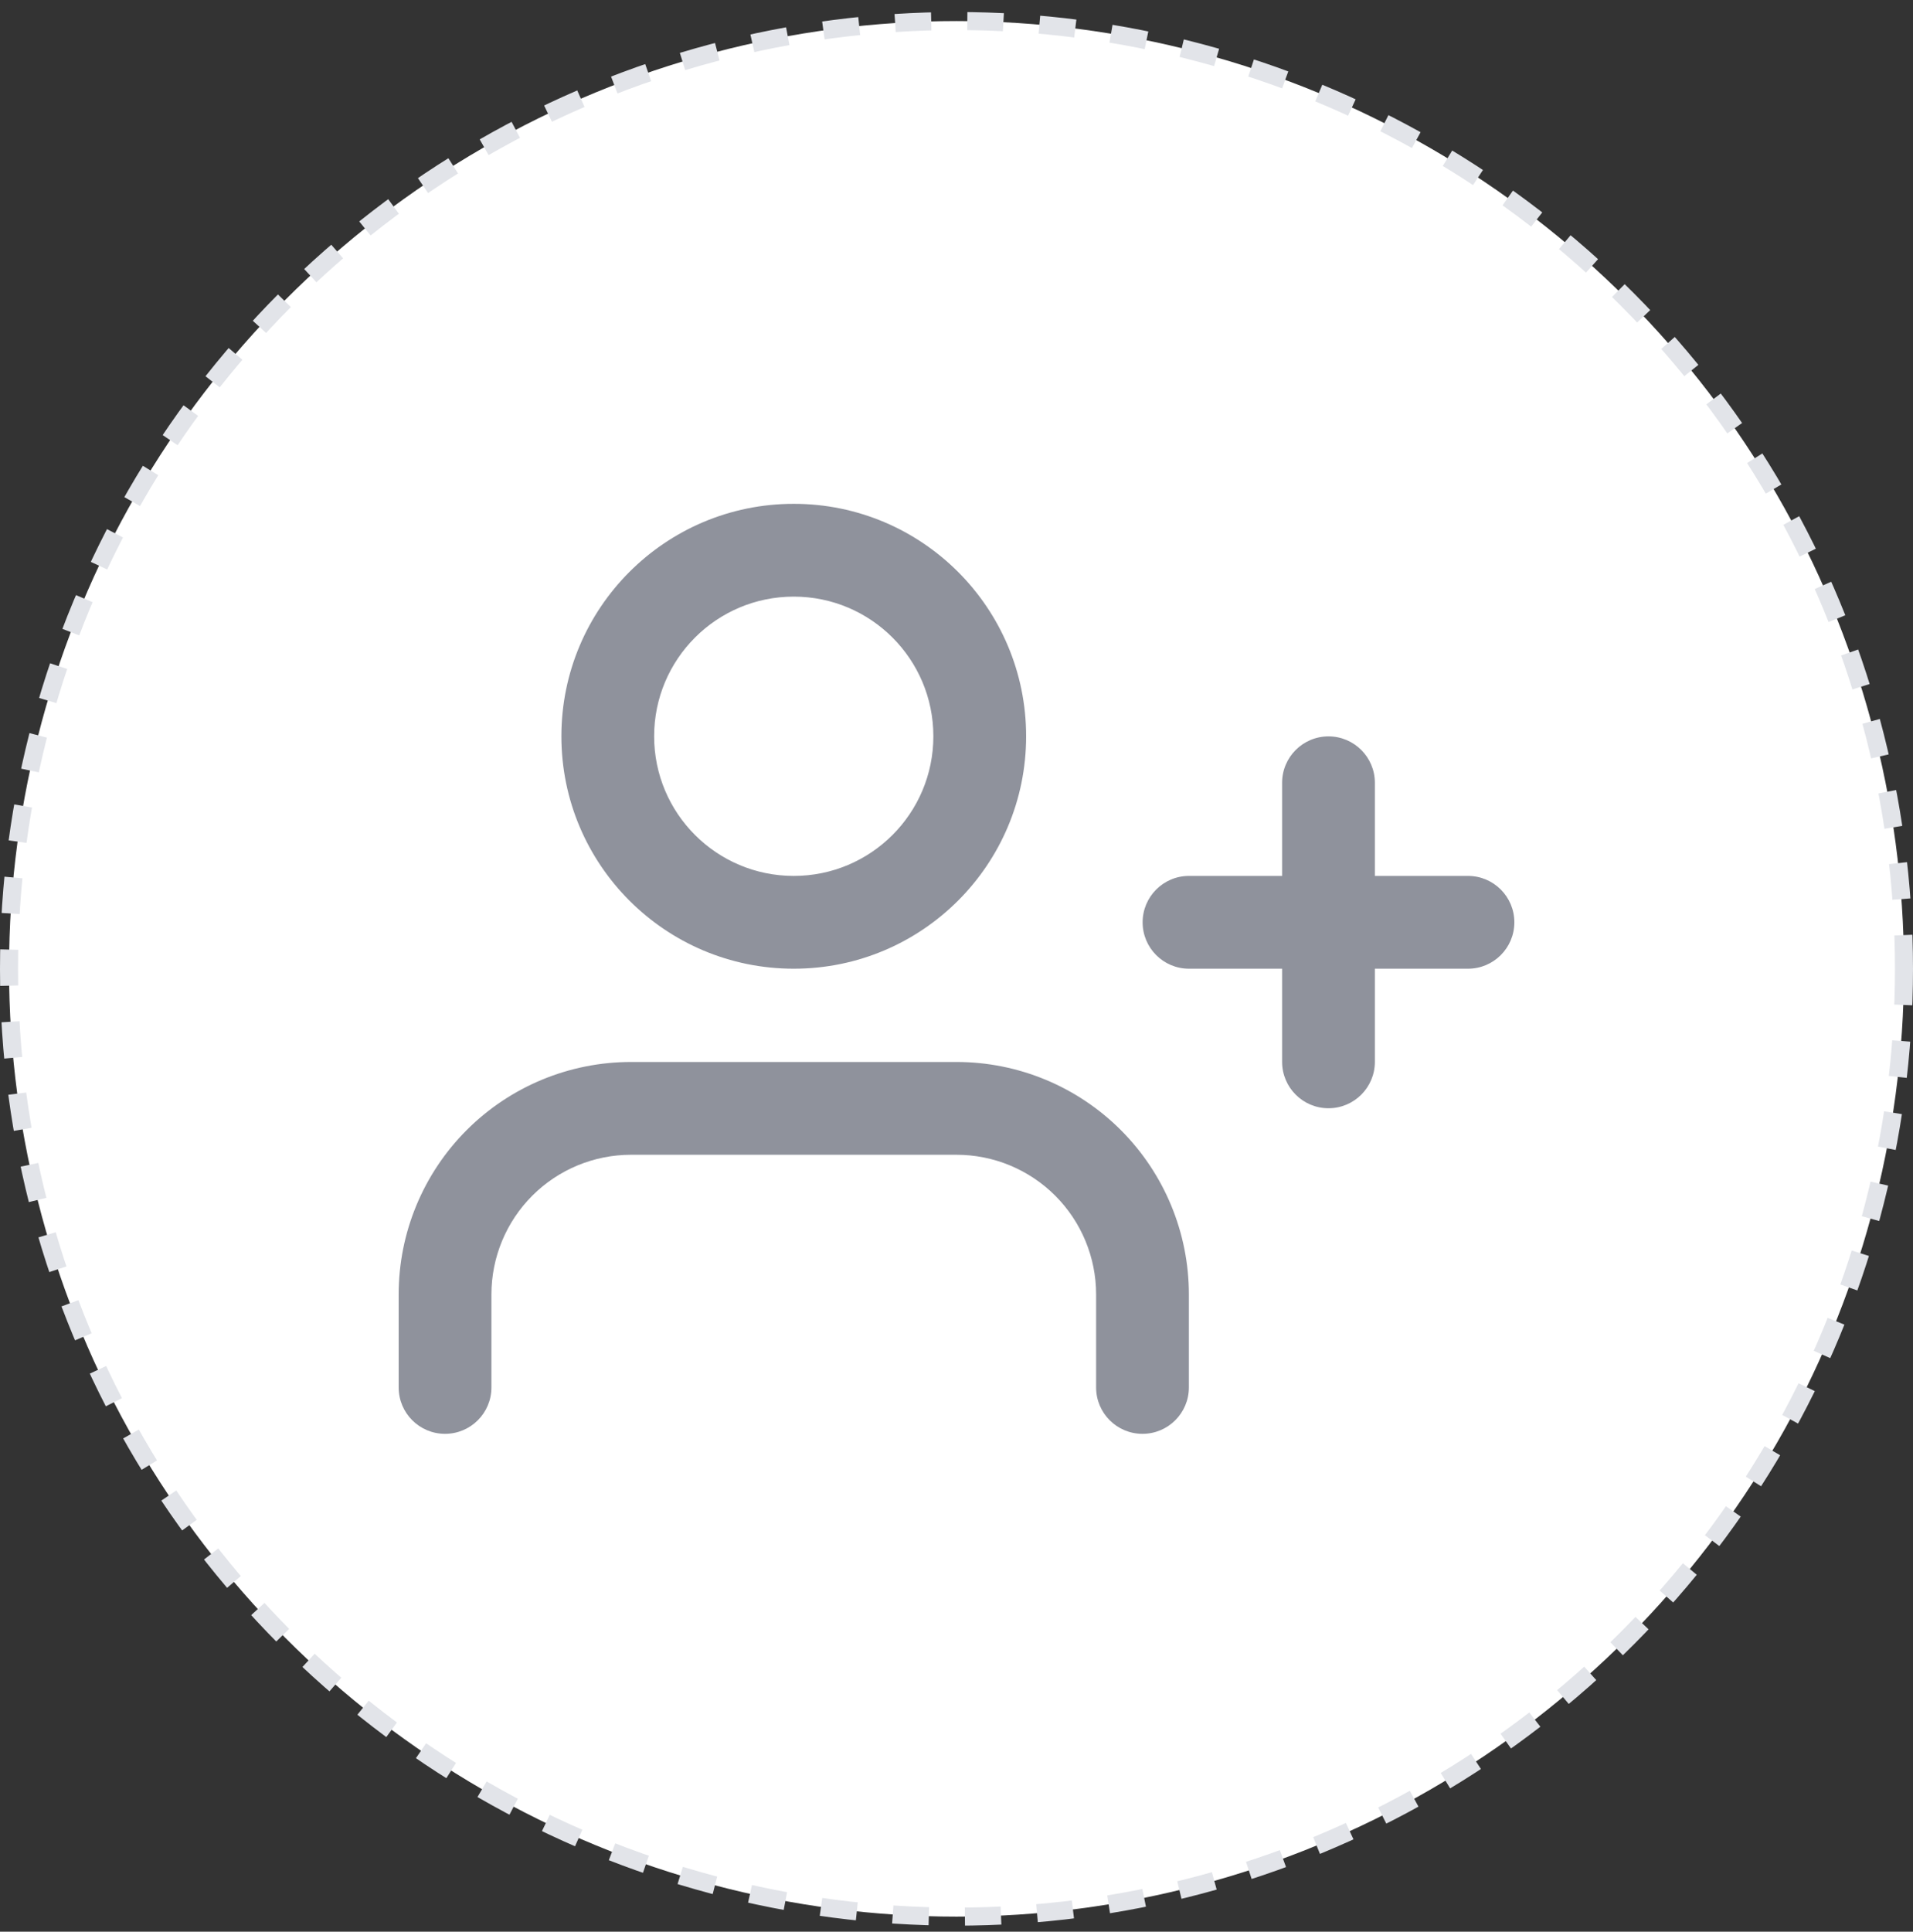 <svg width="106" height="107" viewBox="0 0 106 107" fill="none" xmlns="http://www.w3.org/2000/svg">
<rect x="0" y="0" width="106" height="107" fill="#333333" stroke="none"/>
<circle cx="53" cy="53.666" r="52.5" fill="white" stroke="#E2E4E9" stroke-dasharray="2 2"/>
<path fill-rule="evenodd" clip-rule="evenodd" d="M36.246 40.784C36.246 36.511 39.71 33.048 43.982 33.048C48.254 33.048 51.718 36.511 51.718 40.784C51.718 45.056 48.254 48.519 43.982 48.519C39.71 48.519 36.246 45.056 36.246 40.784ZM43.982 27.908C36.871 27.908 31.107 33.673 31.107 40.784C31.107 47.895 36.871 53.659 43.982 53.659C51.093 53.659 56.858 47.895 56.858 40.784C56.858 33.673 51.093 27.908 43.982 27.908ZM34.965 58.825C31.551 58.825 28.276 60.181 25.861 62.596C23.446 65.011 22.09 68.286 22.09 71.7V76.853C22.09 78.273 23.24 79.423 24.66 79.423C26.079 79.423 27.23 78.273 27.23 76.853V71.7C27.23 69.649 28.045 67.681 29.495 66.231C30.946 64.78 32.914 63.965 34.965 63.965H53C55.052 63.965 57.019 64.78 58.47 66.231C59.921 67.681 60.736 69.649 60.736 71.7V76.853C60.736 78.273 61.886 79.423 63.306 79.423C64.725 79.423 65.876 78.273 65.876 76.853V71.7C65.876 68.286 64.519 65.011 62.104 62.596C59.69 60.181 56.415 58.825 53 58.825H34.965ZM73.612 40.79C75.031 40.79 76.182 41.941 76.182 43.36V48.519H81.341C82.76 48.519 83.911 49.67 83.911 51.089C83.911 52.508 82.76 53.659 81.341 53.659H76.182V58.818C76.182 60.238 75.031 61.388 73.612 61.388C72.193 61.388 71.042 60.238 71.042 58.818V53.659H65.883C64.463 53.659 63.313 52.508 63.313 51.089C63.313 49.67 64.463 48.519 65.883 48.519H71.042V43.36C71.042 41.941 72.193 40.79 73.612 40.79Z" fill="#8F929C"/>
</svg>
